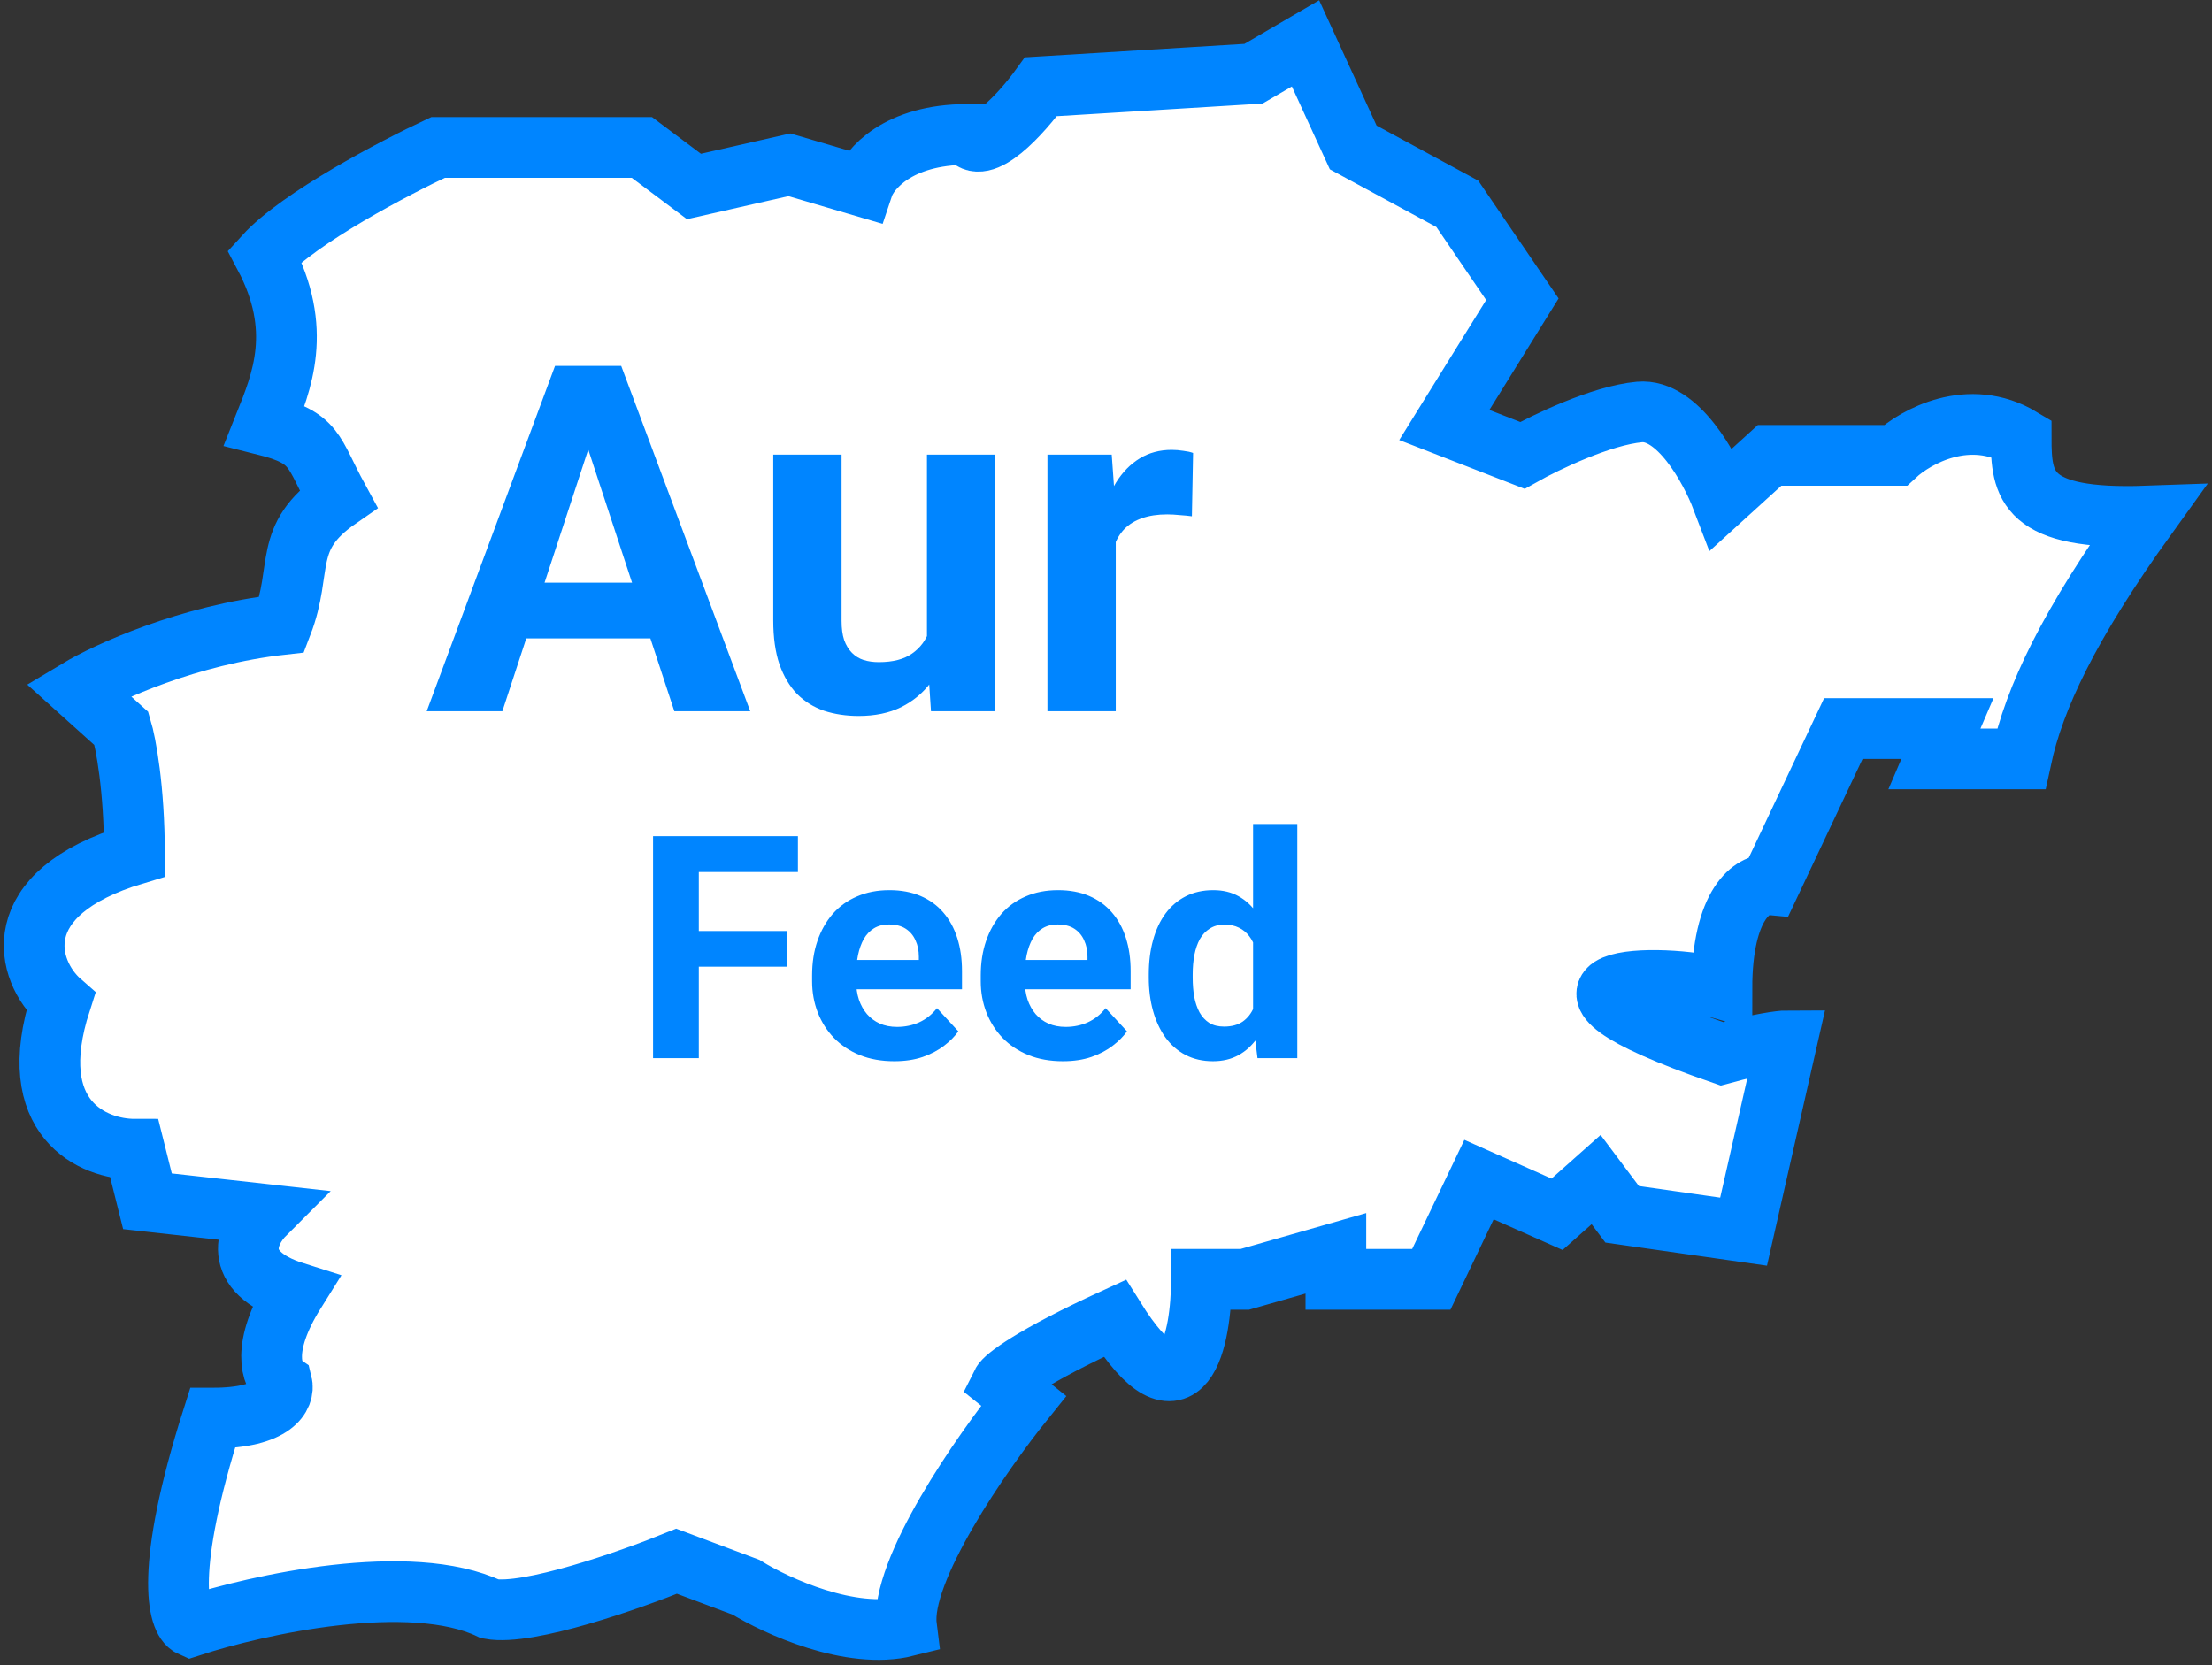 <svg width="255" height="192" viewBox="0 0 255 192" fill="none" xmlns="http://www.w3.org/2000/svg">
<rect x="0" y="0" width="255" height="192" fill="#333333" stroke="none"/>
<path d="M56.5 185.5C60.9 186.3 72.667 182.167 78 180L86 183C89.5 185.167 98.1 189.1 104.5 187.5C103.7 181.1 113.167 167.5 118 161.5L115.5 159.5C115.833 158.833 118.9 156.4 128.5 152C136.5 164.8 138.5 154.333 138.5 147.5H143.5L154 144.5V147.5H165L170.5 136L179.5 140L184 136L187 140L201 142L206 120C205.333 120 202.9 120.3 198.5 121.5C172.5 112.5 191.5 112 198.5 114C198.5 104 202.167 101.833 204 102L212.5 84H224.5L223 87.5H233C234.5 80.5 238.5 72 247.5 59.5C233.5 60 233 56 233 50.5C227 46.9 220.833 50.333 218.5 52.5H204L198.5 57.5C197.167 54 193.4 47.1 189 47.5C184.6 47.9 178.167 51 175.5 52.5L166.5 49L175.5 34.5L168 23.5L156 17L150.5 5L144.5 8.5L120 10C117.833 13 113.1 18.3 111.5 15.5C103.5 15.5 100.167 19.5 99.5 21.5L91 19L80 21.5L74 17H50.5C45.5 19.333 34.5 25.1 30.5 29.5C35 38 32.5 44 30.5 49C36.5 50.5 36 52 39 57.5C32.5 62 35 65.5 32.5 72C21.7 73.2 12.333 77.5 9 79.5L14 84C14.5 85.667 15.5 90.9 15.5 98.5C0.5 103 3 112 7 115.5C2.6 129.1 10.833 132.5 15.5 132.5L17 138.5L30.5 140C28.5 142 26.4 146.6 34 149C30 155.4 31.333 158.667 32.5 159.5C32.833 160.833 31.7 163.5 24.5 163.5C18.9 181.1 20.5 186.833 22 187.5C29.667 185 47.3 181.1 56.5 185.5Z" fill="white" stroke="#0085FF" stroke-width="7"/>
<path d="M68.742 48.996L57.914 82H49.191L63.984 42.188H69.535L68.742 48.996ZM77.738 82L66.883 48.996L66.008 42.188H71.613L86.488 82H77.738ZM77.246 67.18V73.606H56.219V67.18H77.246ZM106.859 74.918V52.414H114.734V82H107.324L106.859 74.918ZM107.734 68.848L110.059 68.793C110.059 70.762 109.831 72.594 109.375 74.289C108.919 75.966 108.236 77.424 107.324 78.664C106.413 79.885 105.264 80.842 103.879 81.535C102.493 82.21 100.862 82.547 98.984 82.547C97.544 82.547 96.213 82.346 94.992 81.945C93.789 81.526 92.75 80.879 91.875 80.004C91.018 79.111 90.344 77.971 89.852 76.586C89.378 75.182 89.141 73.496 89.141 71.527V52.414H97.016V71.582C97.016 72.457 97.116 73.195 97.316 73.797C97.535 74.398 97.836 74.891 98.219 75.273C98.602 75.656 99.048 75.93 99.559 76.094C100.087 76.258 100.671 76.34 101.309 76.34C102.931 76.34 104.207 76.012 105.137 75.356C106.085 74.699 106.75 73.806 107.133 72.676C107.534 71.527 107.734 70.251 107.734 68.848ZM128.625 58.867V82H120.75V52.414H128.16L128.625 58.867ZM137.539 52.223L137.402 59.523C137.02 59.469 136.555 59.423 136.008 59.387C135.479 59.332 134.996 59.305 134.559 59.305C133.447 59.305 132.48 59.45 131.66 59.742C130.858 60.016 130.184 60.426 129.637 60.973C129.108 61.52 128.707 62.185 128.434 62.969C128.178 63.753 128.033 64.646 127.996 65.648L126.41 65.156C126.41 63.242 126.602 61.483 126.984 59.879C127.367 58.257 127.923 56.844 128.652 55.641C129.4 54.438 130.311 53.508 131.387 52.852C132.462 52.195 133.693 51.867 135.078 51.867C135.516 51.867 135.962 51.904 136.418 51.977C136.874 52.031 137.247 52.113 137.539 52.223Z" fill="#0085FF"/>
<path d="M80.559 96.406V122H75.285V96.406H80.559ZM90.754 107.34V111.453H79.117V107.34H90.754ZM91.984 96.406V100.537H79.117V96.406H91.984ZM103.094 122.352C101.617 122.352 100.293 122.117 99.121 121.648C97.949 121.168 96.953 120.506 96.133 119.662C95.324 118.818 94.703 117.84 94.269 116.727C93.836 115.602 93.619 114.406 93.619 113.141V112.438C93.619 110.996 93.824 109.678 94.234 108.482C94.644 107.287 95.231 106.25 95.992 105.371C96.766 104.492 97.703 103.818 98.805 103.35C99.906 102.869 101.148 102.629 102.531 102.629C103.879 102.629 105.074 102.852 106.117 103.297C107.16 103.742 108.033 104.375 108.736 105.195C109.451 106.016 109.99 107 110.354 108.148C110.717 109.285 110.898 110.551 110.898 111.945V114.055H95.781V110.68H105.924V110.293C105.924 109.59 105.795 108.963 105.537 108.412C105.291 107.85 104.916 107.404 104.412 107.076C103.908 106.748 103.264 106.584 102.479 106.584C101.811 106.584 101.236 106.73 100.756 107.023C100.275 107.316 99.883 107.727 99.578 108.254C99.285 108.781 99.062 109.402 98.91 110.117C98.769 110.82 98.699 111.594 98.699 112.438V113.141C98.699 113.902 98.805 114.605 99.016 115.25C99.238 115.895 99.549 116.451 99.947 116.92C100.357 117.389 100.85 117.752 101.424 118.01C102.01 118.268 102.672 118.396 103.41 118.396C104.324 118.396 105.174 118.221 105.959 117.869C106.756 117.506 107.441 116.961 108.016 116.234L110.477 118.906C110.078 119.48 109.533 120.031 108.842 120.559C108.162 121.086 107.342 121.52 106.381 121.859C105.42 122.188 104.324 122.352 103.094 122.352ZM122.535 122.352C121.059 122.352 119.734 122.117 118.562 121.648C117.391 121.168 116.395 120.506 115.574 119.662C114.766 118.818 114.145 117.84 113.711 116.727C113.277 115.602 113.061 114.406 113.061 113.141V112.438C113.061 110.996 113.266 109.678 113.676 108.482C114.086 107.287 114.672 106.25 115.434 105.371C116.207 104.492 117.145 103.818 118.246 103.35C119.348 102.869 120.59 102.629 121.973 102.629C123.32 102.629 124.516 102.852 125.559 103.297C126.602 103.742 127.475 104.375 128.178 105.195C128.893 106.016 129.432 107 129.795 108.148C130.158 109.285 130.34 110.551 130.34 111.945V114.055H115.223V110.68H125.365V110.293C125.365 109.59 125.236 108.963 124.979 108.412C124.732 107.85 124.357 107.404 123.854 107.076C123.35 106.748 122.705 106.584 121.92 106.584C121.252 106.584 120.678 106.73 120.197 107.023C119.717 107.316 119.324 107.727 119.02 108.254C118.727 108.781 118.504 109.402 118.352 110.117C118.211 110.82 118.141 111.594 118.141 112.438V113.141C118.141 113.902 118.246 114.605 118.457 115.25C118.68 115.895 118.99 116.451 119.389 116.92C119.799 117.389 120.291 117.752 120.865 118.01C121.451 118.268 122.113 118.396 122.852 118.396C123.766 118.396 124.615 118.221 125.4 117.869C126.197 117.506 126.883 116.961 127.457 116.234L129.918 118.906C129.52 119.48 128.975 120.031 128.283 120.559C127.604 121.086 126.783 121.52 125.822 121.859C124.861 122.188 123.766 122.352 122.535 122.352ZM144.455 117.852V95H149.553V122H144.965L144.455 117.852ZM132.432 112.719V112.35C132.432 110.896 132.596 109.578 132.924 108.395C133.252 107.199 133.732 106.174 134.365 105.318C134.998 104.463 135.777 103.801 136.703 103.332C137.629 102.863 138.684 102.629 139.867 102.629C140.98 102.629 141.953 102.863 142.785 103.332C143.629 103.801 144.344 104.469 144.93 105.336C145.527 106.191 146.008 107.205 146.371 108.377C146.734 109.537 146.998 110.809 147.162 112.191V113C146.998 114.324 146.734 115.555 146.371 116.691C146.008 117.828 145.527 118.824 144.93 119.68C144.344 120.523 143.629 121.18 142.785 121.648C141.941 122.117 140.957 122.352 139.832 122.352C138.648 122.352 137.594 122.111 136.668 121.631C135.754 121.15 134.98 120.477 134.348 119.609C133.727 118.742 133.252 117.723 132.924 116.551C132.596 115.379 132.432 114.102 132.432 112.719ZM137.494 112.35V112.719C137.494 113.504 137.553 114.236 137.67 114.916C137.799 115.596 138.004 116.199 138.285 116.727C138.578 117.242 138.953 117.646 139.41 117.939C139.879 118.221 140.447 118.361 141.115 118.361C141.982 118.361 142.697 118.168 143.26 117.781C143.822 117.383 144.25 116.838 144.543 116.146C144.848 115.455 145.023 114.658 145.07 113.756V111.453C145.035 110.715 144.93 110.053 144.754 109.467C144.59 108.869 144.344 108.359 144.016 107.938C143.699 107.516 143.301 107.188 142.82 106.953C142.352 106.719 141.795 106.602 141.15 106.602C140.494 106.602 139.932 106.754 139.463 107.059C138.994 107.352 138.613 107.756 138.32 108.271C138.039 108.787 137.828 109.396 137.688 110.1C137.559 110.791 137.494 111.541 137.494 112.35Z" fill="#0085FF"/>
</svg>
